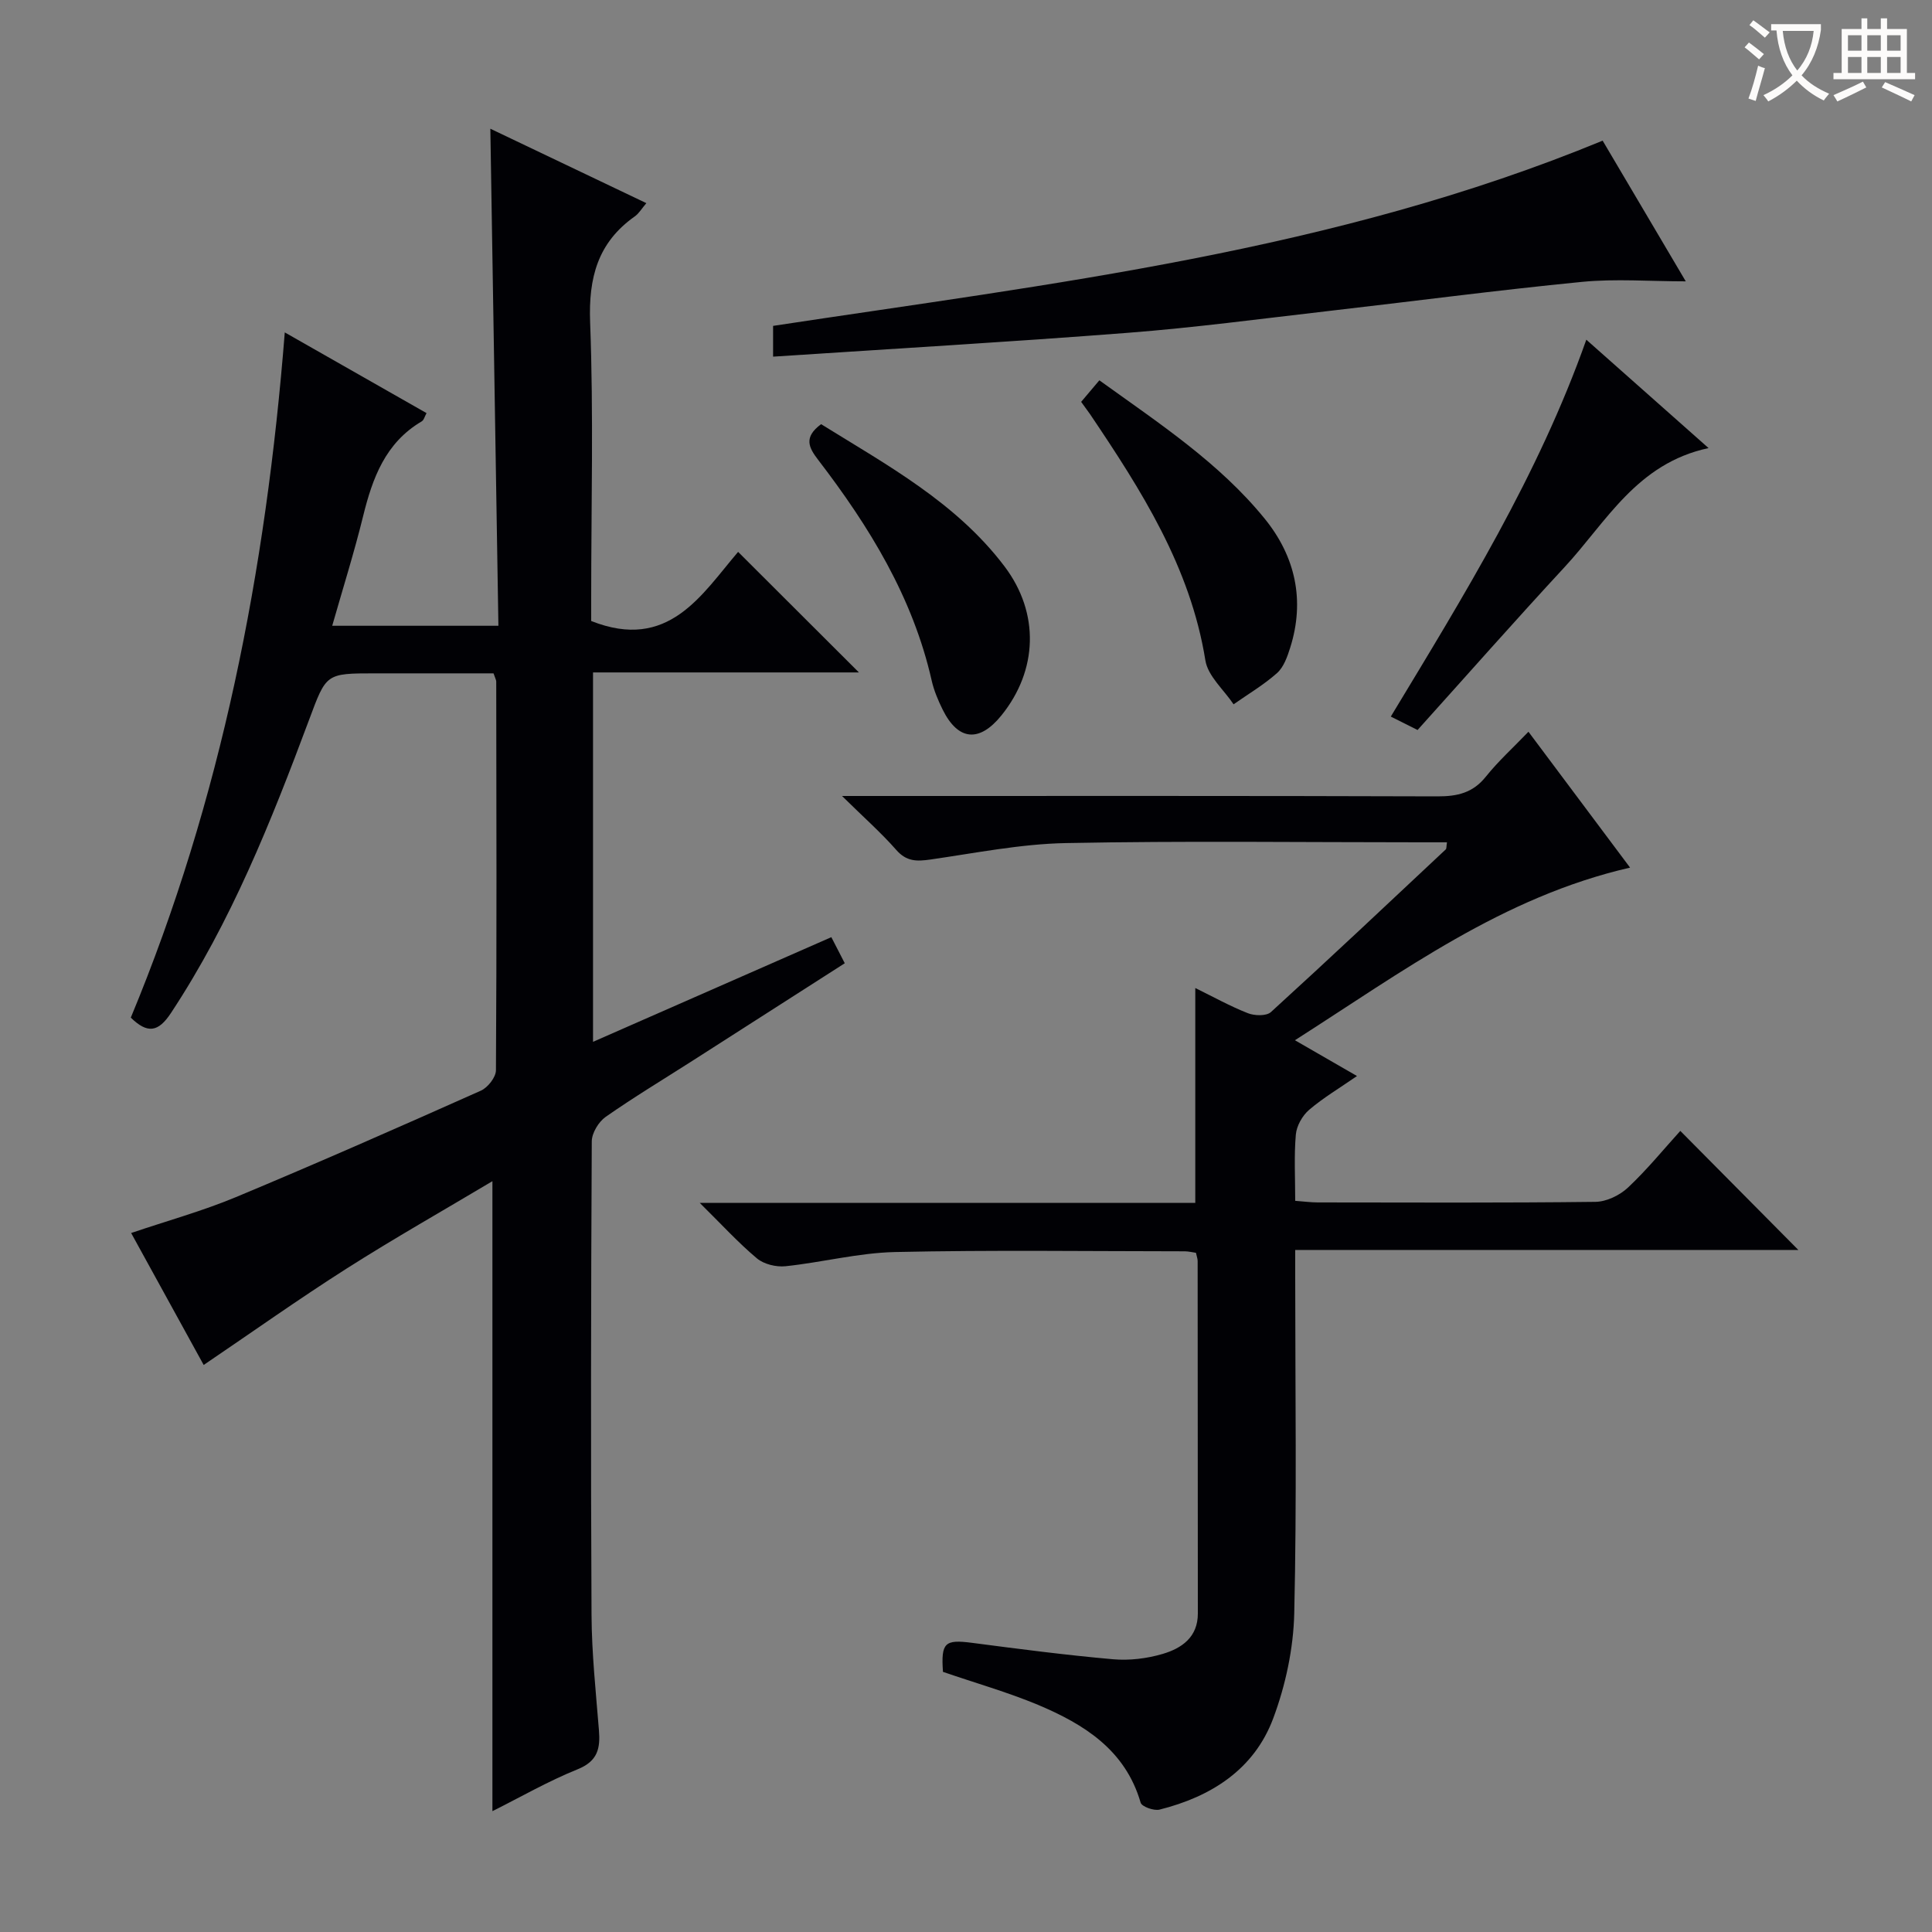 <svg enable-background="new 0 0 400 400" viewBox="0 0 400 400" xmlns="http://www.w3.org/2000/svg"><rect x="0" y="0" width="400" height="400" fill="#808080" stroke="none"/><g fill="#010105"><path d="m101.95 374.98c0-43.52 0-86.56 0-130.43-10.14 6.05-20.35 11.83-30.23 18.12-9.93 6.32-19.54 13.15-29.55 19.93-4.75-8.65-9.77-17.76-15.02-27.32 7.41-2.51 14.73-4.53 21.67-7.42 17.02-7.1 33.9-14.54 50.74-22.05 1.43-.64 3.11-2.77 3.12-4.22.17-26.83.1-53.66.06-80.49 0-.31-.2-.62-.56-1.69-8 0-16.28 0-24.56 0-10.19 0-10.06.05-13.62 9.6-7.85 21.03-16.14 41.84-28.61 60.73-2.64 4-4.87 4.3-8.31.95 18.74-45.11 27.98-92.46 31.88-141.87 10.01 5.7 19.57 11.14 29.35 16.71-.38.67-.54 1.44-1 1.71-7.52 4.43-10.19 11.73-12.14 19.66-1.85 7.52-4.18 14.92-6.39 22.66h34.41c-.56-34.31-1.11-68.33-1.67-102.91 10.69 5.1 21.27 10.15 32.3 15.41-.98 1.15-1.54 2.14-2.39 2.74-7.68 5.42-9.6 12.69-9.25 21.95.72 18.97.22 37.99.22 56.99v4.83c16.01 6.35 22.85-5.46 30.42-14.31 8.37 8.35 16.47 16.44 25.01 24.96-18.35 0-36.51 0-55.05 0v76.48c16.61-7.29 32.79-14.4 49.34-21.67.94 1.83 1.75 3.39 2.78 5.4-10.58 6.78-21.03 13.48-31.48 20.16-6.03 3.86-12.17 7.55-18.03 11.65-1.46 1.03-2.86 3.34-2.87 5.07-.17 32.66-.22 65.33-.05 97.99.04 7.96.89 15.93 1.53 23.88.31 3.79-.22 6.44-4.41 8.13-6.12 2.47-11.91 5.81-17.64 8.67z"/><path d="m195.23 346.14c-.42-6.06.37-6.74 6.01-6.01 9.71 1.27 19.44 2.54 29.19 3.4 3.39.3 7.03-.14 10.31-1.11 3.91-1.16 7.27-3.45 7.26-8.36-.02-24.33-.02-48.65-.04-72.98 0-.47-.19-.94-.35-1.7-.75-.1-1.54-.31-2.32-.31-19.99-.01-39.99-.29-59.98.15-7.57.17-15.09 2.14-22.68 2.94-1.93.2-4.46-.41-5.91-1.62-3.89-3.26-7.34-7.05-11.84-11.49h102.59c0-14.92 0-29.42 0-44.49 3.78 1.85 7.23 3.78 10.88 5.21 1.39.55 3.84.62 4.78-.23 12.18-11.1 24.17-22.4 36.2-33.68.17-.16.11-.57.25-1.47-1.88 0-3.65 0-5.43 0-24.49 0-48.99-.32-73.47.16-9.38.18-18.74 2.07-28.08 3.41-2.8.4-4.92.42-7.02-1.97-3.13-3.57-6.73-6.74-11.25-11.19h6.83c38.82 0 77.64-.05 116.46.08 4.11.01 7.32-.72 10-4.07 2.59-3.23 5.69-6.04 8.83-9.31 7.18 9.6 14.01 18.73 21.04 28.13-26.35 6.05-47.09 21.51-69.39 35.74 4.53 2.61 8.36 4.82 12.85 7.41-3.58 2.48-6.96 4.48-9.91 7-1.39 1.19-2.59 3.31-2.75 5.11-.39 4.43-.13 8.93-.13 13.73 1.81.13 3.25.33 4.68.33 19.16.02 38.32.11 57.48-.12 2.29-.03 5.02-1.35 6.73-2.95 3.99-3.75 7.47-8.03 10.84-11.74 8.28 8.35 16.41 16.55 24.44 24.65-33.97 0-68.66 0-104.17 0v5.76c0 23.16.34 46.33-.2 69.47-.17 7.3-1.79 14.88-4.35 21.74-3.95 10.58-12.84 16.22-23.54 18.9-1.16.29-3.67-.61-3.91-1.43-3.17-10.94-11.72-16.24-21.25-20.26-6.36-2.65-13.07-4.55-19.68-6.83z"/><path d="m331.81 29.12c5.49 9.29 11.37 19.24 17.21 29.13-7.41 0-14.51-.57-21.49.11-17.66 1.73-35.25 4.06-52.88 6.08-13.68 1.57-27.35 3.4-41.07 4.46-24.33 1.89-48.71 3.3-73.52 4.94 0-2.03 0-4.08 0-6.37 57.64-8.76 116.05-15.37 171.75-38.35z"/><path d="m353.74 92.77c-14.89 3.18-21.17 15.32-29.78 24.61-10.27 11.09-20.27 22.43-30.47 33.76-2.04-1.02-3.62-1.82-5.54-2.78 15.18-25.14 30.51-49.86 40.48-78.03 8.44 7.47 16.59 14.7 25.31 22.44z"/><path d="m223.84 83.2c1.43-1.69 2.49-2.94 3.77-4.46 12.4 8.93 24.82 17.07 34.24 28.66 6.31 7.77 8.38 16.87 5.27 26.7-.59 1.87-1.34 4.01-2.71 5.24-2.75 2.45-5.98 4.35-9.01 6.48-2.02-3.02-5.32-5.84-5.84-9.1-3.11-19.35-13.28-35.24-23.89-50.99-.56-.79-1.14-1.58-1.83-2.53z"/><path d="m170 87.82c13.72 8.51 27.99 16.25 37.97 29.44 7.32 9.68 6.89 21.54-.63 30.85-4.57 5.66-8.97 5.27-12.17-1.19-.95-1.92-1.81-3.96-2.28-6.04-3.91-17.25-12.92-31.87-23.49-45.66-1.95-2.54-3.09-4.67.6-7.4z"/></g><path d="m362.1 8.8c1.1.8 2.1 1.6 3.1 2.4l-1 1.1c-1.3-1.1-2.3-2-3-2.5zm1.9 4.8c.5.2.9.4 1.4.5-.6 2.3-1.3 4.5-1.9 6.8l-1.5-.5c.8-2.1 1.4-4.3 2-6.8zm-1-9.4c1.3.9 2.4 1.8 3.4 2.5l-1 1.1c-1.4-1.2-2.4-2.1-3.2-2.6zm3.7 2.2v-1.4h10.3v1.2c-.5 3.6-1.8 6.8-4 9.4 1.5 1.6 3.4 2.8 5.7 3.8-.3.4-.7.8-1.1 1.4-2.3-1.1-4.1-2.5-5.6-4.1-1.6 1.6-3.6 3.1-5.9 4.3-.3-.5-.7-.9-1-1.3 2.4-1.1 4.4-2.5 6-4.1-1.9-2.5-3-5.6-3.3-9.3h-1.1zm8.8 0h-6.4c.3 3.3 1.3 6 3 8.2 2-2.3 3.1-5.1 3.4-8.2z" fill="#fcfbfa"/><path d="m385.3 3.8h1.3v2.2h2.8v-2.2h1.3v2.2h4.1v9.1h1.7v1.3h-16.9v-1.3h1.7v-9.1h4.1v-2.2zm.4 13.1.7 1.2c-1.8.9-3.8 1.9-6 2.9-.2-.4-.5-.8-.8-1.3 2.3-1 4.3-1.9 6.1-2.8zm-3.1-6.4h2.8v-3.2h-2.8zm0 4.6h2.8v-3.3h-2.8zm4-4.6h2.8v-3.2h-2.8zm0 4.6h2.8v-3.3h-2.8zm3.7 1.9c2.1.9 4.1 1.8 6.1 2.7l-.7 1.3c-2.2-1.1-4.2-2-6.1-2.9zm3.2-9.7h-2.8v3.2h2.8zm-2.8 7.8h2.8v-3.3h-2.8z" fill="#fcfbfa"/></svg>